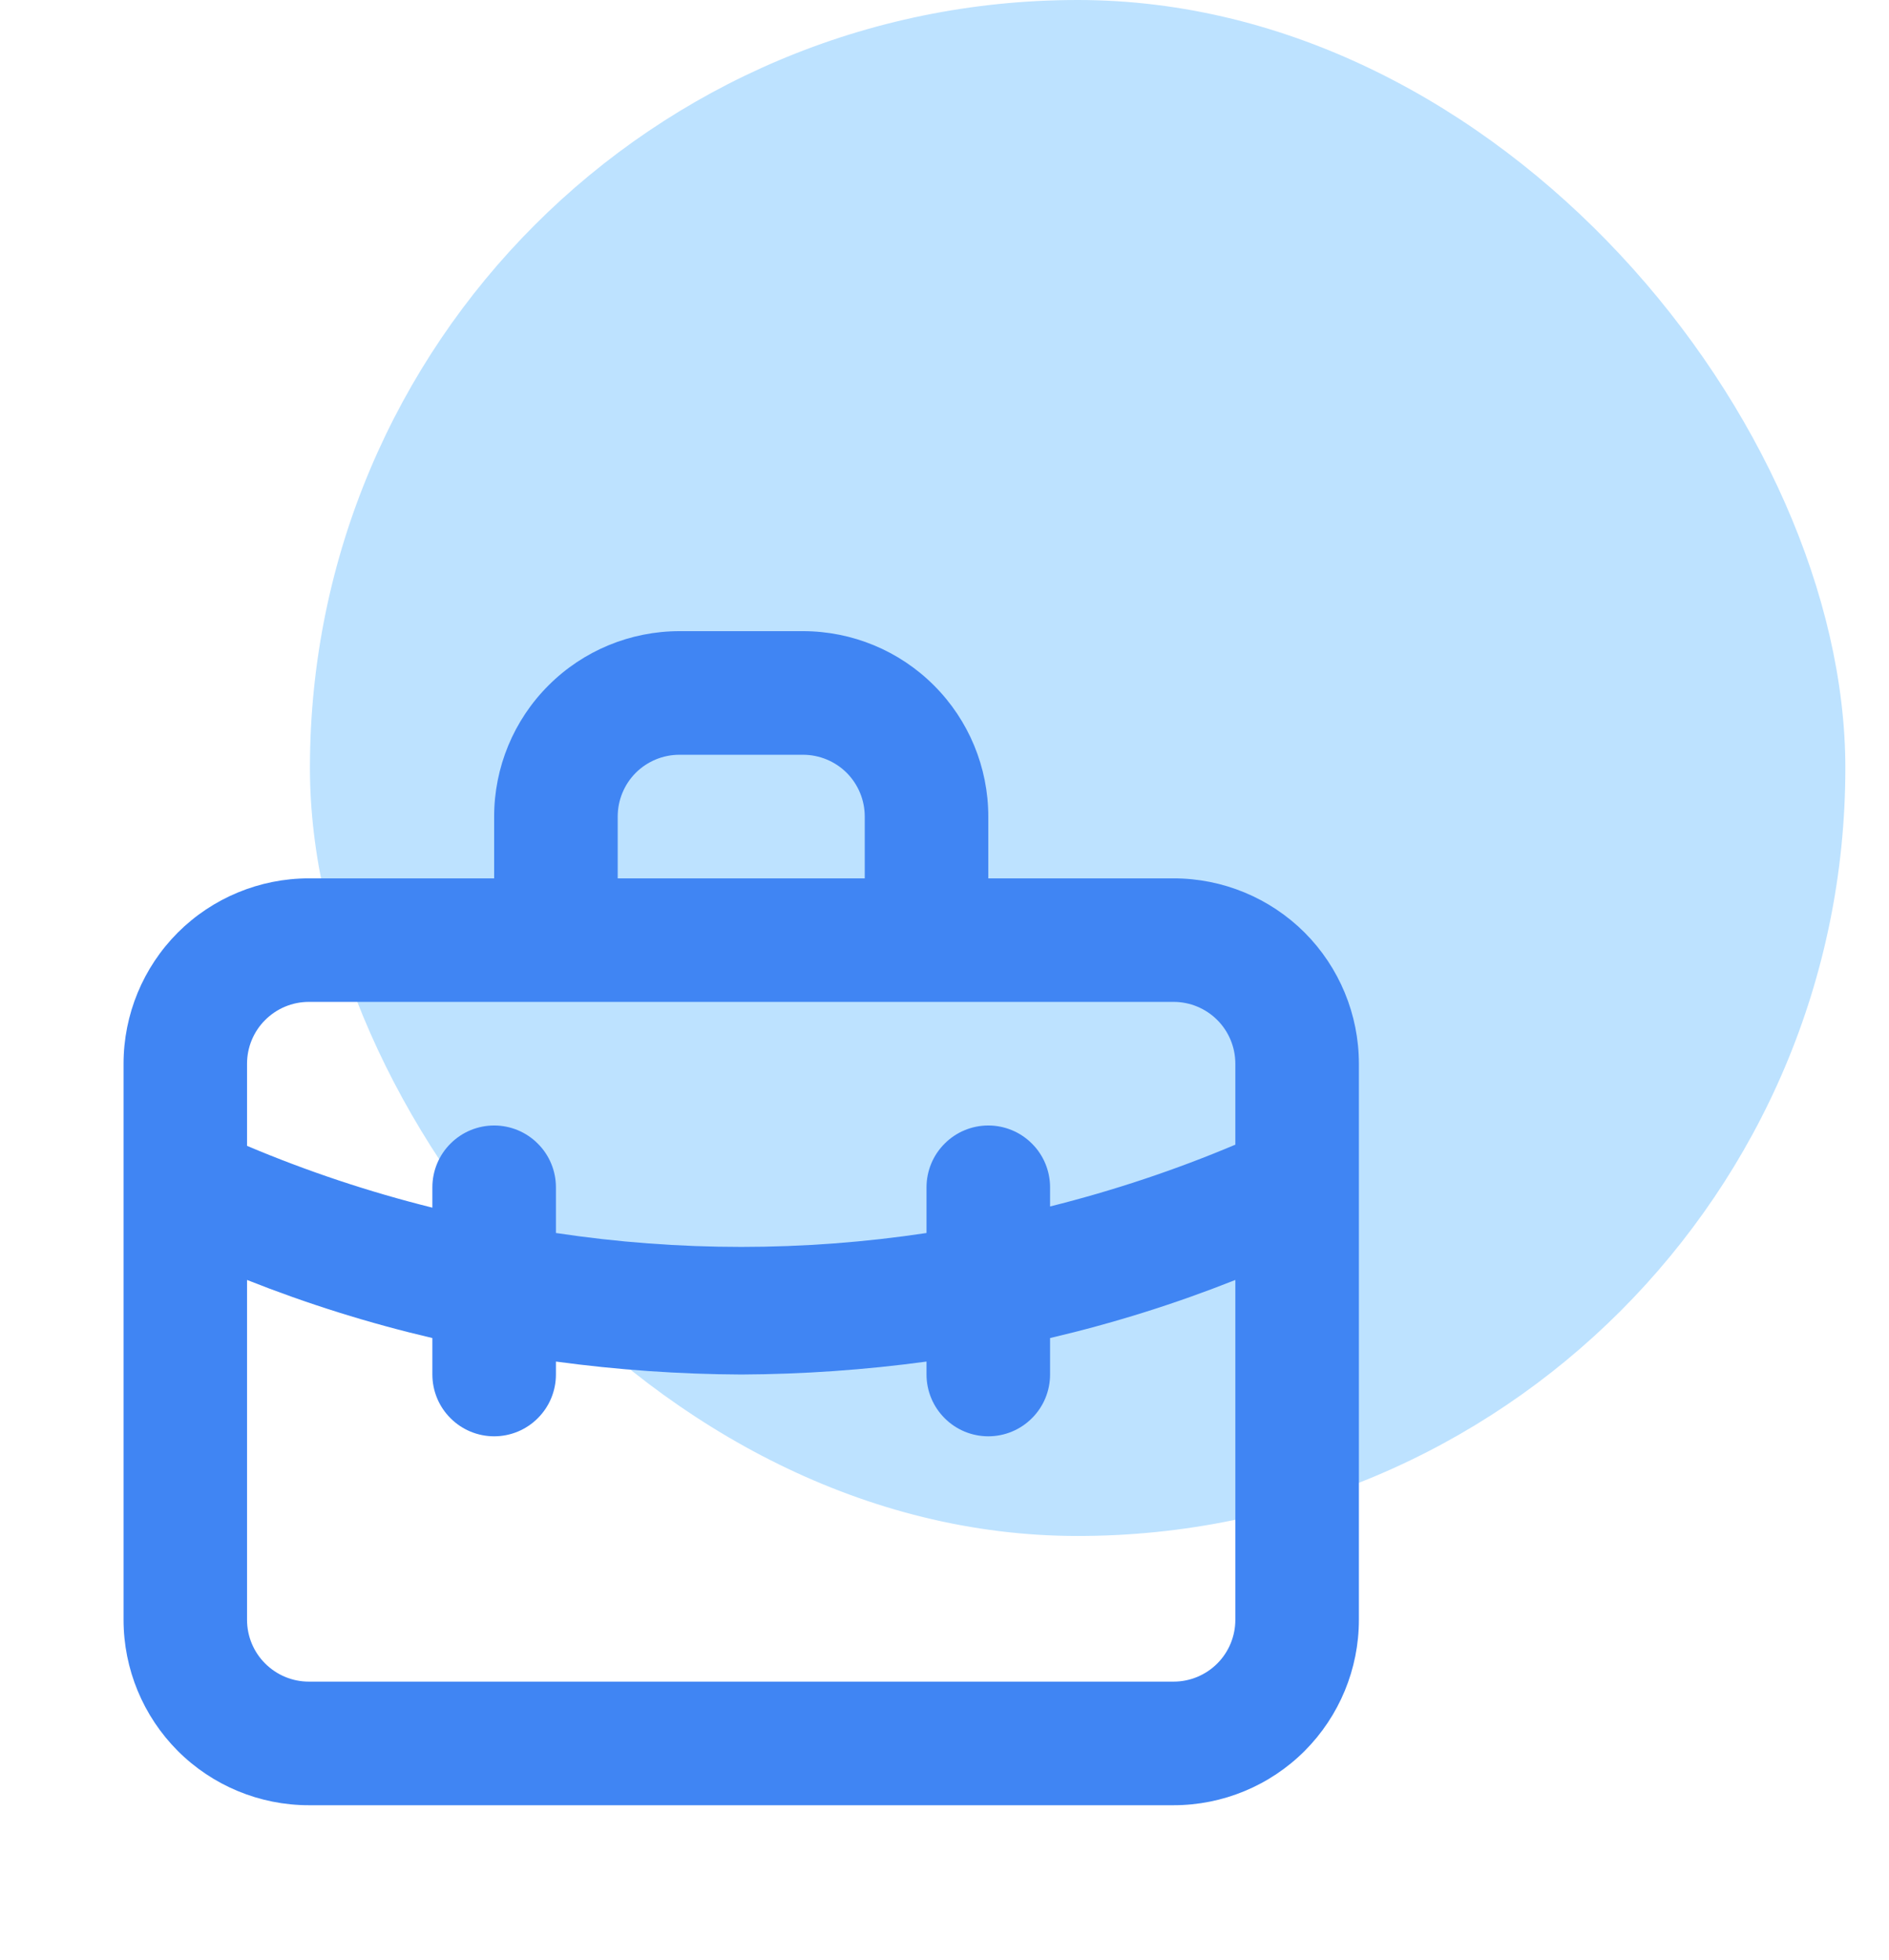 <svg width="27" height="28" viewBox="0 0 27 28" fill="none" xmlns="http://www.w3.org/2000/svg">
<rect x="4.43" width="21.946" height="21.946" rx="10.973" fill="#BDE2FF"/>
<path d="M16.775 12.55H14.126V11.667C14.126 10.964 13.847 10.29 13.35 9.794C12.854 9.297 12.18 9.018 11.477 9.018H9.712C9.009 9.018 8.335 9.297 7.839 9.794C7.342 10.29 7.063 10.964 7.063 11.667V12.55H4.414C3.712 12.55 3.038 12.829 2.541 13.325C2.045 13.822 1.766 14.496 1.766 15.198V23.144C1.766 23.846 2.045 24.52 2.541 25.017C3.038 25.514 3.712 25.793 4.414 25.793H16.775C17.477 25.793 18.151 25.514 18.648 25.017C19.144 24.52 19.423 23.846 19.423 23.144V15.198C19.423 14.496 19.144 13.822 18.648 13.325C18.151 12.829 17.477 12.55 16.775 12.55ZM8.829 11.667C8.829 11.432 8.922 11.208 9.087 11.042C9.253 10.877 9.477 10.784 9.712 10.784H11.477C11.711 10.784 11.936 10.877 12.102 11.042C12.267 11.208 12.36 11.432 12.36 11.667V12.55H8.829V11.667ZM17.657 23.144C17.657 23.378 17.564 23.603 17.399 23.768C17.233 23.934 17.009 24.027 16.775 24.027H4.414C4.18 24.027 3.956 23.934 3.79 23.768C3.624 23.603 3.531 23.378 3.531 23.144V18.288C4.393 18.63 5.278 18.907 6.18 19.118V19.639C6.18 19.873 6.273 20.098 6.439 20.263C6.604 20.429 6.829 20.522 7.063 20.522C7.297 20.522 7.522 20.429 7.687 20.263C7.853 20.098 7.946 19.873 7.946 19.639V19.454C8.824 19.573 9.708 19.635 10.595 19.639C11.48 19.635 12.365 19.573 13.243 19.454V19.639C13.243 19.873 13.336 20.098 13.502 20.263C13.667 20.429 13.892 20.522 14.126 20.522C14.36 20.522 14.585 20.429 14.75 20.263C14.916 20.098 15.009 19.873 15.009 19.639V19.118C15.911 18.907 16.796 18.63 17.657 18.288V23.144ZM17.657 16.355C16.799 16.717 15.913 17.012 15.009 17.238V16.964C15.009 16.73 14.916 16.505 14.75 16.34C14.585 16.174 14.36 16.081 14.126 16.081C13.892 16.081 13.667 16.174 13.502 16.34C13.336 16.505 13.243 16.73 13.243 16.964V17.617C11.487 17.882 9.702 17.882 7.946 17.617V16.964C7.946 16.73 7.853 16.505 7.687 16.34C7.522 16.174 7.297 16.081 7.063 16.081C6.829 16.081 6.604 16.174 6.439 16.34C6.273 16.505 6.18 16.73 6.18 16.964V17.255C5.276 17.03 4.39 16.735 3.531 16.372V15.198C3.531 14.964 3.624 14.739 3.79 14.574C3.956 14.408 4.18 14.315 4.414 14.315H16.775C17.009 14.315 17.233 14.408 17.399 14.574C17.564 14.739 17.657 14.964 17.657 15.198V16.355Z" fill="#4085F3"/>
</svg>
